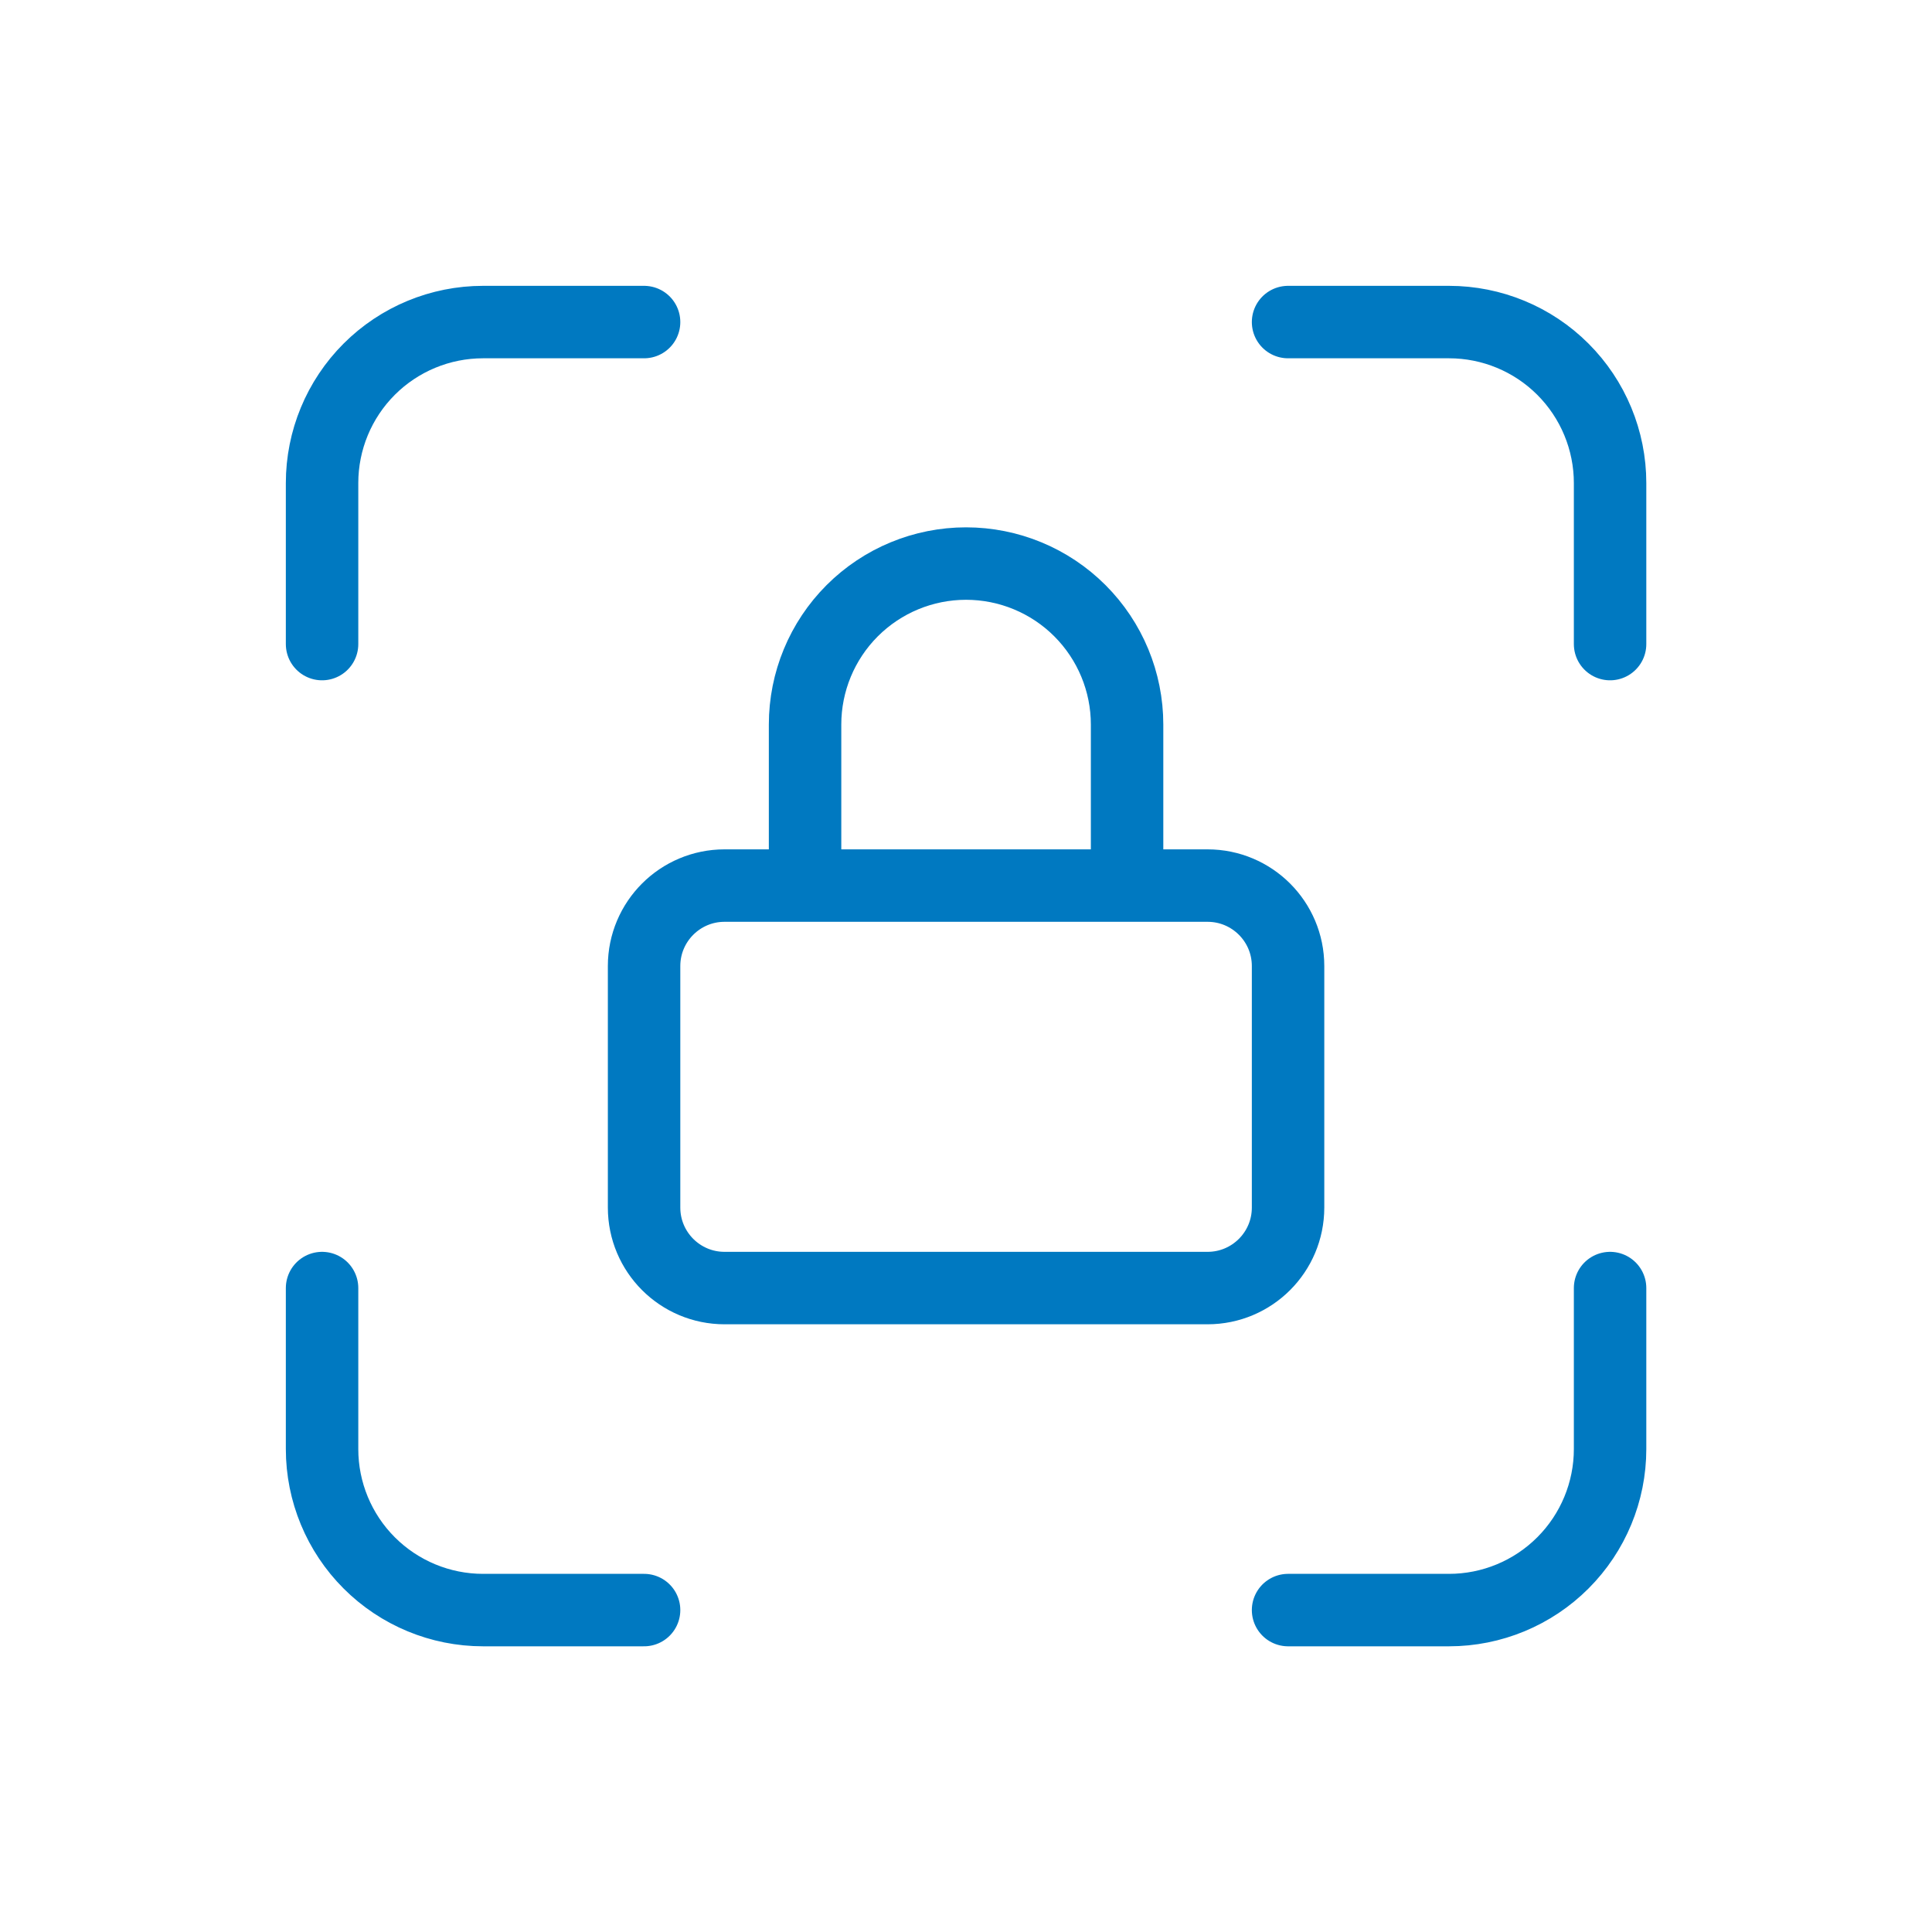 <svg width="40" height="40" viewBox="0 0 40 40" fill="none" xmlns="http://www.w3.org/2000/svg">
<path d="M6.668 13.335V10.001C6.668 9.117 7.019 8.269 7.644 7.644C8.269 7.019 9.117 6.668 10.001 6.668H13.335M6.668 26.668V30.001C6.668 30.885 7.019 31.733 7.644 32.358C8.269 32.983 9.117 33.335 10.001 33.335H13.335M26.668 6.668H30.001C30.885 6.668 31.733 7.019 32.358 7.644C32.983 8.269 33.335 9.117 33.335 10.001V13.335M26.668 33.335H30.001C30.885 33.335 31.733 32.983 32.358 32.358C32.983 31.733 33.335 30.885 33.335 30.001V26.668M16.668 18.335V15.001C16.668 14.117 17.019 13.269 17.644 12.644C18.269 12.019 19.117 11.668 20.001 11.668C20.885 11.668 21.733 12.019 22.358 12.644C22.983 13.269 23.335 14.117 23.335 15.001V18.335M15.001 18.335H25.001C25.922 18.335 26.668 19.081 26.668 20.001V25.001C26.668 25.922 25.922 26.668 25.001 26.668H15.001C14.081 26.668 13.335 25.922 13.335 25.001V20.001C13.335 19.081 14.081 18.335 15.001 18.335Z" stroke="#0079C1" stroke-width="1.5" stroke-linecap="round" stroke-linejoin="round"/>
</svg>

